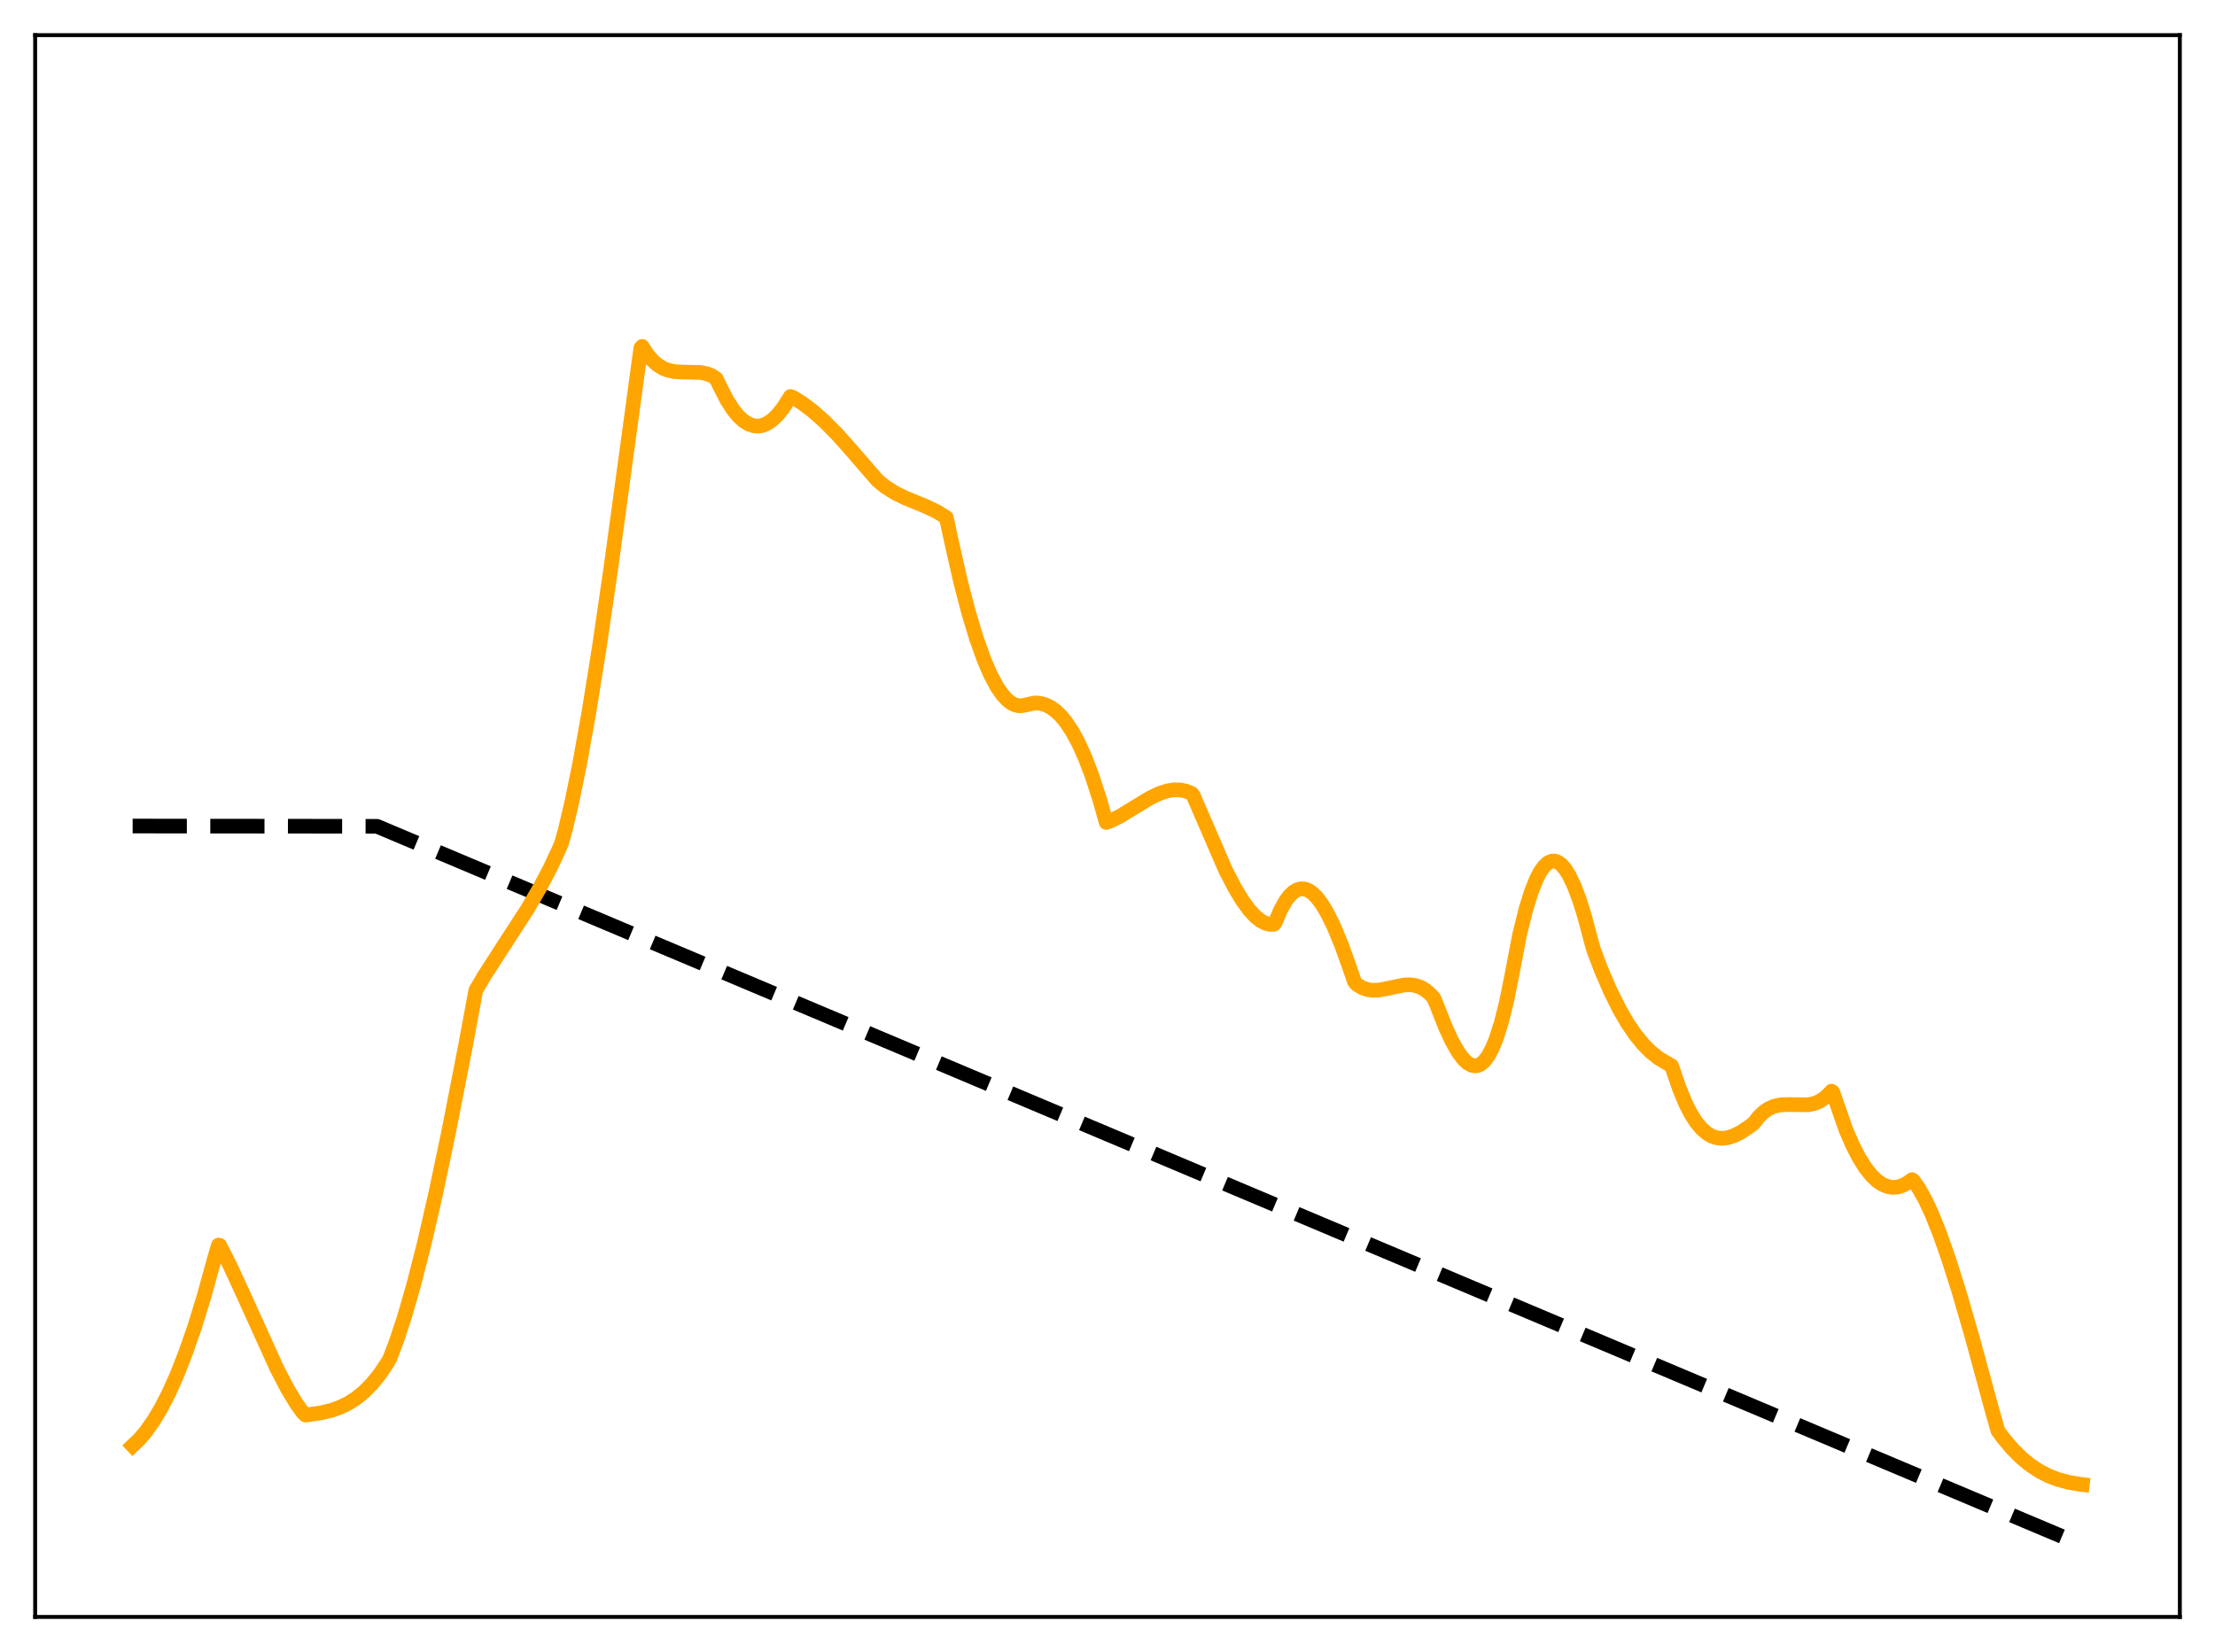 <?xml version="1.0" encoding="utf-8" standalone="no"?>
<!DOCTYPE svg PUBLIC "-//W3C//DTD SVG 1.1//EN"
  "http://www.w3.org/Graphics/SVG/1.1/DTD/svg11.dtd">
<svg xmlns:xlink="http://www.w3.org/1999/xlink" width="453.6pt" height="338.4pt" viewBox="0 0 453.6 338.4" xmlns="http://www.w3.org/2000/svg" version="1.1">
 <defs>
  <style type="text/css">*{stroke-linejoin: round; stroke-linecap: butt}</style>
 </defs>
 <g id="figure_1">
  <g id="patch_1">
   <path d="M 0 338.4 
L 453.6 338.4 
L 453.6 0 
L 0 0 
z
" style="fill: #ffffff"/>
  </g>
  <g id="axes_1">
   <g id="patch_2">
    <path d="M 7.2 331.2 
L 446.4 331.2 
L 446.4 7.2 
L 7.2 7.2 
z
" style="fill: #ffffff"/>
   </g>
   <g id="matplotlib.axis_1"/>
   <g id="matplotlib.axis_2"/>
   <g id="line2d_1">
    <path d="M 27.164 169.2 
L 77.206 169.256 
L 426.436 316.473 
L 426.436 316.473 
" clip-path="url(#p17f5bf37f4)" style="fill: none; stroke-dasharray: 11.1,4.8; stroke-dashoffset: 0; stroke: #000000; stroke-width: 3"/>
   </g>
   <g id="line2d_2">
    <path d="M 27.164 296.124 
L 28.495 294.857 
L 29.825 293.305 
L 31.423 291.053 
L 33.02 288.373 
L 34.617 285.252 
L 36.214 281.681 
L 38.077 276.933 
L 39.94 271.538 
L 41.804 265.482 
L 43.933 257.732 
L 44.732 255.043 
L 44.998 255.096 
L 47.127 259.291 
L 50.055 265.643 
L 56.71 280.333 
L 58.839 284.426 
L 60.703 287.509 
L 62.033 289.358 
L 62.566 289.855 
L 65.76 289.395 
L 67.889 288.883 
L 69.753 288.214 
L 71.35 287.428 
L 72.947 286.406 
L 74.544 285.108 
L 76.141 283.497 
L 77.738 281.528 
L 79.335 279.154 
L 79.868 278.188 
L 81.199 274.684 
L 82.796 269.836 
L 84.659 263.394 
L 86.788 255.087 
L 89.184 244.69 
L 91.846 232.025 
L 95.306 214.319 
L 97.436 202.834 
L 99.299 199.696 
L 102.759 194.327 
L 108.083 186.101 
L 110.479 181.957 
L 112.608 177.943 
L 114.471 173.962 
L 115.004 172.686 
L 115.802 169.817 
L 117.133 164.161 
L 118.73 156.344 
L 120.593 145.954 
L 122.723 132.641 
L 125.119 116.215 
L 128.845 88.85 
L 131.241 71.247 
L 131.507 70.963 
L 132.572 72.59 
L 133.636 73.843 
L 134.701 74.773 
L 135.766 75.426 
L 136.831 75.848 
L 138.161 76.124 
L 139.759 76.214 
L 143.485 76.286 
L 144.816 76.574 
L 145.881 77.013 
L 146.679 77.571 
L 147.478 79.247 
L 148.809 81.847 
L 150.14 83.931 
L 151.204 85.236 
L 152.269 86.217 
L 153.334 86.882 
L 154.399 87.234 
L 155.197 87.292 
L 155.996 87.179 
L 157.06 86.761 
L 158.125 86.041 
L 159.19 85.025 
L 160.255 83.715 
L 161.585 81.675 
L 161.852 81.215 
L 162.384 81.397 
L 164.247 82.552 
L 166.377 84.148 
L 168.772 86.258 
L 171.434 88.942 
L 174.362 92.235 
L 179.686 98.389 
L 181.283 99.694 
L 183.146 100.888 
L 185.276 101.948 
L 189.535 103.7 
L 191.93 104.847 
L 193.793 106.001 
L 194.858 110.973 
L 196.721 119.171 
L 198.319 125.317 
L 199.916 130.637 
L 201.513 135.117 
L 202.844 138.2 
L 204.175 140.685 
L 205.239 142.238 
L 206.304 143.401 
L 207.103 144.015 
L 207.901 144.407 
L 208.7 144.574 
L 209.498 144.516 
L 211.894 143.99 
L 212.959 144.055 
L 214.023 144.333 
L 215.088 144.841 
L 216.153 145.592 
L 217.217 146.603 
L 218.282 147.886 
L 219.613 149.894 
L 220.944 152.374 
L 222.275 155.351 
L 223.606 158.847 
L 225.203 163.756 
L 226.534 168.465 
L 227.599 168.072 
L 229.462 167.126 
L 232.39 165.331 
L 235.584 163.41 
L 237.447 162.524 
L 239.044 162.004 
L 240.375 161.788 
L 241.706 161.812 
L 242.771 162.025 
L 243.836 162.437 
L 244.102 162.579 
L 244.368 162.965 
L 251.023 178.324 
L 252.886 181.902 
L 254.483 184.533 
L 255.814 186.355 
L 257.145 187.789 
L 258.209 188.624 
L 259.274 189.155 
L 260.073 189.339 
L 260.871 189.329 
L 261.137 188.989 
L 262.202 186.484 
L 263.267 184.565 
L 264.065 183.492 
L 264.864 182.723 
L 265.663 182.244 
L 266.461 182.044 
L 267.26 182.112 
L 268.058 182.437 
L 268.857 183.006 
L 269.655 183.808 
L 270.72 185.221 
L 271.785 186.998 
L 273.116 189.692 
L 274.713 193.545 
L 276.31 197.981 
L 277.375 201.08 
L 277.907 201.687 
L 278.972 202.33 
L 280.036 202.701 
L 281.101 202.849 
L 282.432 202.794 
L 284.295 202.439 
L 287.489 201.766 
L 288.82 201.714 
L 289.885 201.864 
L 290.95 202.233 
L 292.015 202.871 
L 293.079 203.822 
L 293.612 204.419 
L 294.144 205.655 
L 296.007 210.401 
L 297.338 213.271 
L 298.669 215.594 
L 299.734 216.991 
L 300.532 217.734 
L 301.331 218.189 
L 302.129 218.332 
L 302.662 218.243 
L 303.194 217.996 
L 303.993 217.316 
L 304.791 216.239 
L 305.59 214.739 
L 306.388 212.788 
L 307.453 209.435 
L 308.518 205.161 
L 309.583 199.891 
L 311.18 191.516 
L 312.511 186.149 
L 313.575 182.726 
L 314.64 180.055 
L 315.439 178.535 
L 316.237 177.418 
L 317.036 176.701 
L 317.834 176.373 
L 318.367 176.365 
L 318.899 176.524 
L 319.697 177.067 
L 320.496 177.971 
L 321.295 179.228 
L 322.359 181.443 
L 323.424 184.255 
L 324.489 187.643 
L 325.82 192.659 
L 326.352 194.568 
L 327.949 198.766 
L 329.812 203.079 
L 331.676 206.805 
L 333.273 209.552 
L 334.87 211.903 
L 336.467 213.875 
L 338.064 215.483 
L 339.661 216.745 
L 340.992 217.545 
L 342.323 218.318 
L 342.855 219.88 
L 343.92 222.99 
L 345.251 226.177 
L 346.316 228.234 
L 347.38 229.887 
L 348.445 231.168 
L 349.51 232.108 
L 350.575 232.736 
L 351.639 233.082 
L 352.704 233.177 
L 353.769 233.05 
L 355.1 232.625 
L 356.431 231.959 
L 358.294 230.733 
L 359.092 230.137 
L 360.157 228.783 
L 361.222 227.754 
L 362.287 227.04 
L 363.351 226.587 
L 364.682 226.307 
L 366.279 226.251 
L 370.272 226.302 
L 371.603 226.017 
L 372.668 225.561 
L 373.732 224.848 
L 374.797 223.825 
L 375.063 223.515 
L 375.329 223.698 
L 377.991 231.348 
L 379.322 234.441 
L 380.653 237.048 
L 381.984 239.179 
L 383.315 240.847 
L 384.38 241.857 
L 385.444 242.585 
L 386.509 243.037 
L 387.574 243.221 
L 388.639 243.141 
L 389.703 242.806 
L 390.768 242.221 
L 391.567 241.622 
L 391.833 241.82 
L 392.897 243.338 
L 394.228 245.705 
L 395.559 248.545 
L 397.156 252.506 
L 399.02 257.776 
L 401.149 264.494 
L 403.811 273.667 
L 407.804 288.356 
L 409.135 293.054 
L 410.199 294.516 
L 412.063 296.733 
L 413.926 298.59 
L 415.789 300.117 
L 417.652 301.344 
L 419.516 302.302 
L 421.379 303.027 
L 423.508 303.611 
L 425.904 304.023 
L 426.436 304.086 
L 426.436 304.086 
" clip-path="url(#p17f5bf37f4)" style="fill: none; stroke: #ffa500; stroke-width: 3; stroke-linecap: square"/>
   </g>
   <g id="patch_3">
    <path d="M 7.2 331.2 
L 7.2 7.2 
" style="fill: none; stroke: #000000; stroke-width: 0.8; stroke-linejoin: miter; stroke-linecap: square"/>
   </g>
   <g id="patch_4">
    <path d="M 446.4 331.2 
L 446.4 7.2 
" style="fill: none; stroke: #000000; stroke-width: 0.8; stroke-linejoin: miter; stroke-linecap: square"/>
   </g>
   <g id="patch_5">
    <path d="M 7.2 331.2 
L 446.4 331.2 
" style="fill: none; stroke: #000000; stroke-width: 0.8; stroke-linejoin: miter; stroke-linecap: square"/>
   </g>
   <g id="patch_6">
    <path d="M 7.2 7.2 
L 446.4 7.2 
" style="fill: none; stroke: #000000; stroke-width: 0.8; stroke-linejoin: miter; stroke-linecap: square"/>
   </g>
  </g>
 </g>
 <defs>
  <clipPath id="p17f5bf37f4">
   <rect x="7.2" y="7.2" width="439.2" height="324"/>
  </clipPath>
 </defs>
</svg>

